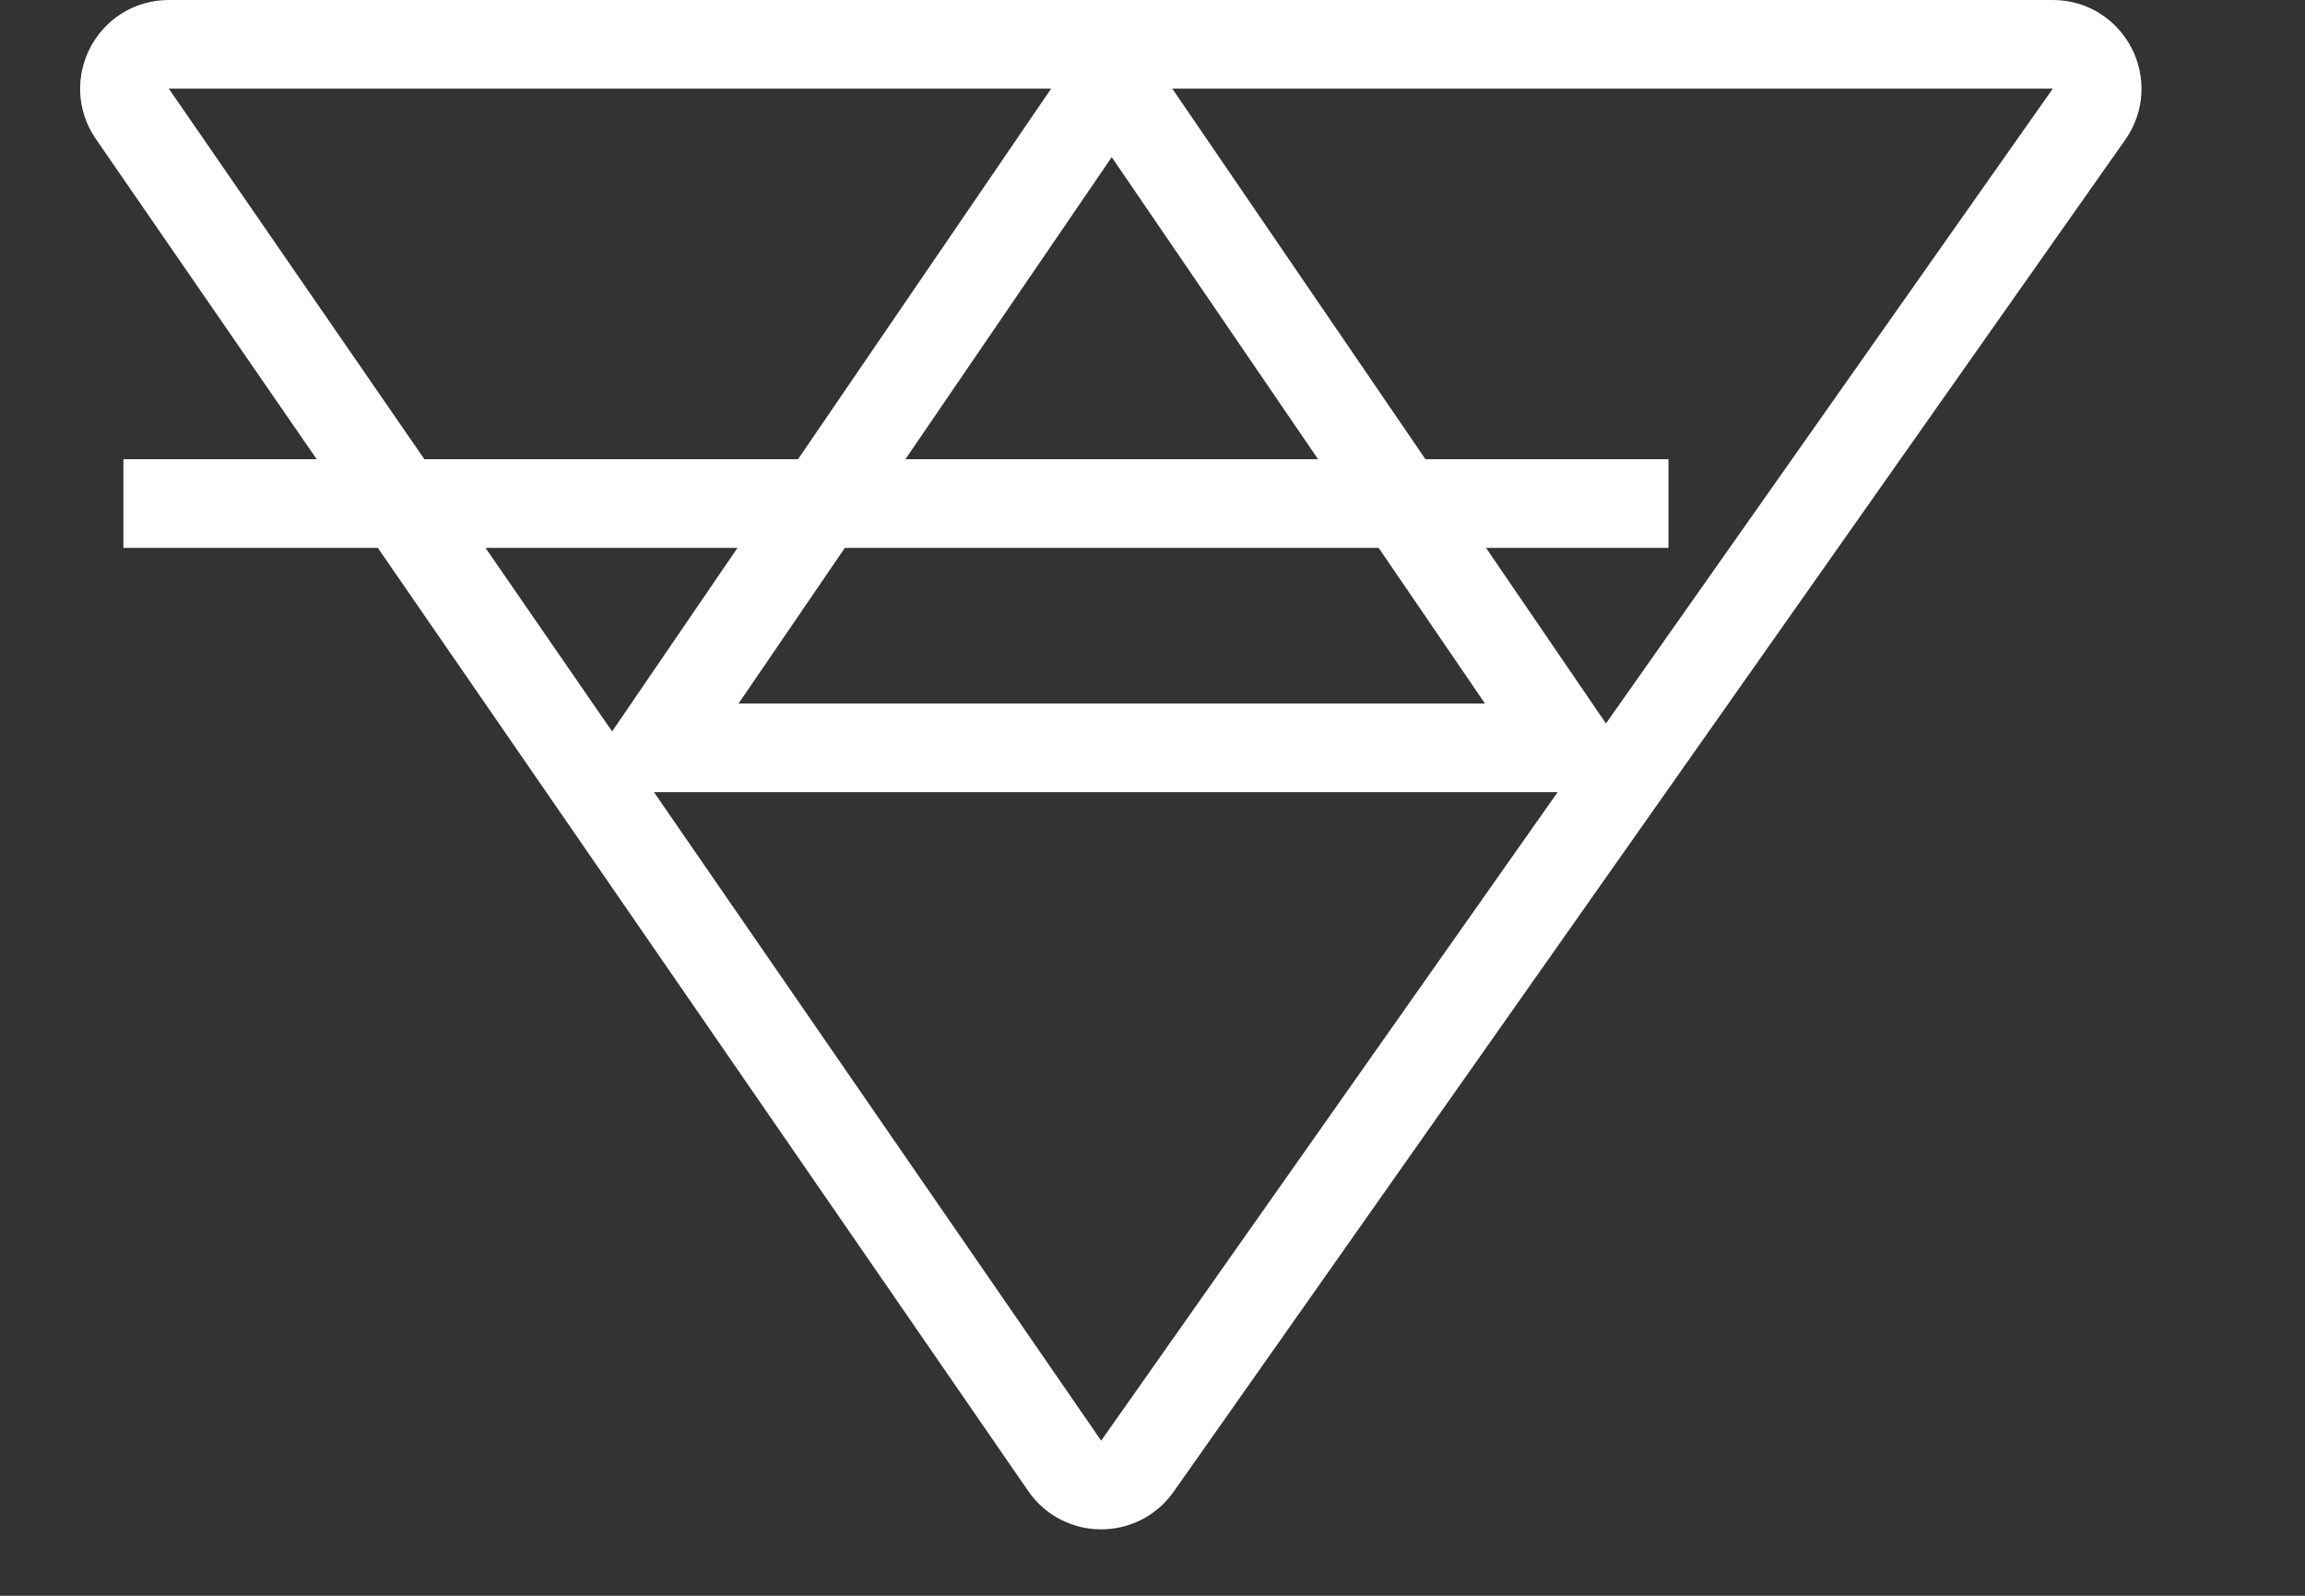 <svg width="26" height="18" viewBox="0 0 26 18" fill="none" xmlns="http://www.w3.org/2000/svg">
<rect x="0" y="0" width="26" height="18" fill="#333333" stroke="none"/>
<path d="M12.83 16.538C12.63 16.823 12.207 16.821 12.01 16.535L1.493 1.284C1.264 0.952 1.502 0.5 1.904 0.5L23.155 0.5C23.56 0.5 23.797 0.957 23.564 1.288L12.83 16.538Z" stroke="white"/>
<path d="M7.384 8.435L12.54 0.886L17.697 8.435H7.384Z" stroke="white"/>
<line x1="18.82" y1="5.68" x2="1.392" y2="5.68" stroke="white"/>
</svg>
